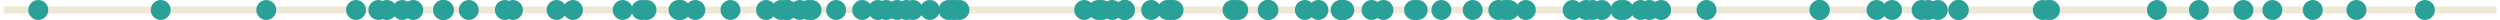 <?xml version='1.0' encoding='UTF-8'?>
<!-- This file was generated by dvisvgm 3.0.3 -->
<svg version='1.1' xmlns='http://www.w3.org/2000/svg' xmlns:xlink='http://www.w3.org/1999/xlink' width='568.532pt' height='4.539pt' viewBox='-62.039 -62.039 568.532 4.539'>
<g id='page1'>
<path d='M-61.242-59.77H505.696' stroke='#eee8d5' fill='none' stroke-width='1.594'/>
<path d='M283.426-59.77C283.426-61.023 282.41-62.039 281.157-62.039C279.907-62.039 278.891-61.023 278.891-59.77C278.891-58.516 279.907-57.5 281.157-57.5C282.41-57.5 283.426-58.516 283.426-59.77Z' fill='#2aa198'/>
<path d='M147.86-59.77C147.86-61.023 146.844-62.039 145.59-62.039C144.34-62.039 143.325-61.023 143.325-59.77C143.325-58.516 144.34-57.5 145.59-57.5C146.844-57.5 147.86-58.516 147.86-59.77Z' fill='#2aa198'/>
<path d='M466.188-59.77C466.188-61.023 465.176-62.039 463.922-62.039S461.653-61.023 461.653-59.77C461.653-58.516 462.668-57.5 463.922-57.5S466.188-58.516 466.188-59.77Z' fill='#2aa198'/>
<path d='M282.465-59.77C282.465-61.023 281.45-62.039 280.196-62.039C278.946-62.039 277.93-61.023 277.93-59.77C277.93-58.516 278.946-57.5 280.196-57.5C281.45-57.5 282.465-58.516 282.465-59.77Z' fill='#2aa198'/>
<path d='M117.86-59.77C117.86-61.023 116.844-62.039 115.59-62.039S113.321-61.023 113.321-59.77C113.321-58.516 114.336-57.5 115.59-57.5S117.86-58.516 117.86-59.77Z' fill='#2aa198'/>
<path d='M189.981-59.77C189.981-61.023 188.965-62.039 187.711-62.039S185.446-61.023 185.446-59.77C185.446-58.516 186.457-57.5 187.711-57.5S189.981-58.516 189.981-59.77Z' fill='#2aa198'/>
<path d='M287.231-59.77C287.231-61.023 286.215-62.039 284.965-62.039C283.711-62.039 282.696-61.023 282.696-59.77C282.696-58.516 283.711-57.5 284.965-57.5C286.215-57.5 287.231-58.516 287.231-59.77Z' fill='#2aa198'/>
<path d='M-23.223-59.77C-23.223-61.023-24.238-62.039-25.492-62.039C-26.742-62.039-27.758-61.023-27.758-59.77C-27.758-58.516-26.742-57.5-25.492-57.5C-24.238-57.5-23.223-58.516-23.223-59.77Z' fill='#2aa198'/>
<path d='M34.211-59.77C34.211-61.023 33.195-62.039 31.941-62.039S29.672-61.023 29.672-59.77C29.672-58.516 30.688-57.5 31.941-57.5S34.211-58.516 34.211-59.77Z' fill='#2aa198'/>
<path d='M236.969-59.77C236.969-61.023 235.953-62.039 234.703-62.039C233.45-62.039 232.434-61.023 232.434-59.77C232.434-58.516 233.45-57.5 234.703-57.5C235.953-57.5 236.969-58.516 236.969-59.77Z' fill='#2aa198'/>
<path d='M317.989-59.77C317.989-61.023 316.973-62.039 315.723-62.039C314.469-62.039 313.453-61.023 313.453-59.77C313.453-58.516 314.469-57.5 315.723-57.5C316.973-57.5 317.989-58.516 317.989-59.77Z' fill='#2aa198'/>
<path d='M262.629-59.77C262.629-61.023 261.614-62.039 260.36-62.039C259.11-62.039 258.094-61.023 258.094-59.77C258.094-58.516 259.11-57.5 260.36-57.5C261.614-57.5 262.629-58.516 262.629-59.77Z' fill='#2aa198'/>
<path d='M130.375-59.77C130.375-61.023 129.36-62.039 128.11-62.039C126.856-62.039 125.84-61.023 125.84-59.77C125.84-58.516 126.856-57.5 128.11-57.5C129.36-57.5 130.375-58.516 130.375-59.77Z' fill='#2aa198'/>
<path d='M240.051-59.77C240.051-61.023 239.035-62.039 237.782-62.039C236.532-62.039 235.516-61.023 235.516-59.77C235.516-58.516 236.532-57.5 237.782-57.5C239.035-57.5 240.051-58.516 240.051-59.77Z' fill='#2aa198'/>
<path d='M308.754-59.77C308.754-61.023 307.739-62.039 306.485-62.039C305.235-62.039 304.219-61.023 304.219-59.77C304.219-58.516 305.235-57.5 306.485-57.5C307.739-57.5 308.754-58.516 308.754-59.77Z' fill='#2aa198'/>
<path d='M275.137-59.77C275.137-61.023 274.121-62.039 272.871-62.039C271.617-62.039 270.602-61.023 270.602-59.77C270.602-58.516 271.617-57.5 272.871-57.5C274.121-57.5 275.137-58.516 275.137-59.77Z' fill='#2aa198'/>
<path d='M66.801-59.77C66.801-61.023 65.785-62.039 64.532-62.039C63.282-62.039 62.266-61.023 62.266-59.77C62.266-58.516 63.282-57.5 64.532-57.5C65.785-57.5 66.801-58.516 66.801-59.77Z' fill='#2aa198'/>
<path d='M124.793-59.77C124.793-61.023 123.778-62.039 122.524-62.039S120.254-61.023 120.254-59.77C120.254-58.516 121.27-57.5 122.524-57.5S124.793-58.516 124.793-59.77Z' fill='#2aa198'/>
<path d='M157.071-59.77C157.071-61.023 156.055-62.039 154.805-62.039C153.551-62.039 152.535-61.023 152.535-59.77C152.535-58.516 153.551-57.5 154.805-57.5C156.055-57.5 157.071-58.516 157.071-59.77Z' fill='#2aa198'/>
<path d='M94.539-59.77C94.539-61.023 93.524-62.039 92.274-62.039C91.02-62.039 90.004-61.023 90.004-59.77C90.004-58.516 91.02-57.5 92.274-57.5C93.524-57.5 94.539-58.516 94.539-59.77Z' fill='#2aa198'/>
<path d='M220.52-59.77C220.52-61.023 219.504-62.039 218.254-62.039C217-62.039 215.985-61.023 215.985-59.77C215.985-58.516 217-57.5 218.254-57.5C219.504-57.5 220.52-58.516 220.52-59.77Z' fill='#2aa198'/>
<path d='M353.989-59.77C353.989-61.023 352.973-62.039 351.723-62.039C350.469-62.039 349.453-61.023 349.453-59.77C349.453-58.516 350.469-57.5 351.723-57.5C352.973-57.5 353.989-58.516 353.989-59.77Z' fill='#2aa198'/>
<path d='M220.723-59.77C220.723-61.023 219.707-62.039 218.457-62.039C217.203-62.039 216.188-61.023 216.188-59.77C216.188-58.516 217.203-57.5 218.457-57.5C219.707-57.5 220.723-58.516 220.723-59.77Z' fill='#2aa198'/>
<path d='M378.727-59.77C378.727-61.023 377.711-62.039 376.457-62.039C375.207-62.039 374.192-61.023 374.192-59.77C374.192-58.516 375.207-57.5 376.457-57.5C377.711-57.5 378.727-58.516 378.727-59.77Z' fill='#2aa198'/>
<path d='M26.277-59.77C26.277-61.023 25.262-62.039 24.008-62.039C22.758-62.039 21.742-61.023 21.742-59.77C21.742-58.516 22.758-57.5 24.008-57.5C25.262-57.5 26.277-58.516 26.277-59.77Z' fill='#2aa198'/>
<path d='M430.735-59.77C430.735-61.023 429.719-62.039 428.465-62.039C427.215-62.039 426.2-61.023 426.2-59.77C426.2-58.516 427.215-57.5 428.465-57.5C429.719-57.5 430.735-58.516 430.735-59.77Z' fill='#2aa198'/>
<path d='M124.035-59.77C124.035-61.023 123.02-62.039 121.766-62.039C120.516-62.039 119.5-61.023 119.5-59.77C119.5-58.516 120.516-57.5 121.766-57.5C123.02-57.5 124.035-58.516 124.035-59.77Z' fill='#2aa198'/>
<path d='M304.504-59.77C304.504-61.023 303.489-62.039 302.235-62.039S299.965-61.023 299.965-59.77C299.965-58.516 300.981-57.5 302.235-57.5S304.504-58.516 304.504-59.77Z' fill='#2aa198'/>
<path d='M144.278-59.77C144.278-61.023 143.262-62.039 142.008-62.039C140.758-62.039 139.742-61.023 139.742-59.77C139.742-58.516 140.758-57.5 142.008-57.5C143.262-57.5 144.278-58.516 144.278-59.77Z' fill='#2aa198'/>
<path d='M119.239-59.77C119.239-61.023 118.223-62.039 116.969-62.039C115.719-62.039 114.703-61.023 114.703-59.77C114.703-58.516 115.719-57.5 116.969-57.5C118.223-57.5 119.239-58.516 119.239-59.77Z' fill='#2aa198'/>
<path d='M252.141-59.77C252.141-61.023 251.125-62.039 249.871-62.039S247.606-61.023 247.606-59.77C247.606-58.516 248.617-57.5 249.871-57.5S252.141-58.516 252.141-59.77Z' fill='#2aa198'/>
<path d='M141.766-59.77C141.766-61.023 140.75-62.039 139.496-62.039S137.227-61.023 137.227-59.77C137.227-58.516 138.242-57.5 139.496-57.5S141.766-58.516 141.766-59.77Z' fill='#2aa198'/>
<path d='M404.782-59.77C404.782-61.023 403.766-62.039 402.516-62.039C401.262-62.039 400.246-61.023 400.246-59.77C400.246-58.516 401.262-57.5 402.516-57.5C403.766-57.5 404.782-58.516 404.782-59.77Z' fill='#2aa198'/>
<path d='M300.926-59.77C300.926-61.023 299.91-62.039 298.657-62.039C297.407-62.039 296.391-61.023 296.391-59.77C296.391-58.516 297.407-57.5 298.657-57.5C299.91-57.5 300.926-58.516 300.926-59.77Z' fill='#2aa198'/>
<path d='M56.879-59.77C56.879-61.023 55.864-62.039 54.61-62.039C53.36-62.039 52.344-61.023 52.344-59.77C52.344-58.516 53.36-57.5 54.61-57.5C55.864-57.5 56.879-58.516 56.879-59.77Z' fill='#2aa198'/>
<path d='M-51.07-59.77C-51.07-61.023-52.086-62.039-53.336-62.039C-54.59-62.039-55.605-61.023-55.605-59.77C-55.605-58.516-54.59-57.5-53.336-57.5C-52.086-57.5-51.07-58.516-51.07-59.77Z' fill='#2aa198'/>
<path d='M28.211-59.77C28.211-61.023 27.195-62.039 25.941-62.039C24.691-62.039 23.676-61.023 23.676-59.77C23.676-58.516 24.691-57.5 25.941-57.5C27.195-57.5 28.211-58.516 28.211-59.77Z' fill='#2aa198'/>
<path d='M406.2-59.77C406.2-61.023 405.184-62.039 403.934-62.039C402.68-62.039 401.664-61.023 401.664-59.77C401.664-58.516 402.68-57.5 403.934-57.5C405.184-57.5 406.2-58.516 406.2-59.77Z' fill='#2aa198'/>
<path d='M40.953-59.77C40.953-61.023 39.938-62.039 38.684-62.039C37.434-62.039 36.418-61.023 36.418-59.77C36.418-58.516 37.434-57.5 38.684-57.5C39.938-57.5 40.953-58.516 40.953-59.77Z' fill='#2aa198'/>
<path d='M139.883-59.77C139.883-61.023 138.867-62.039 137.614-62.039C136.364-62.039 135.348-61.023 135.348-59.77C135.348-58.516 136.364-57.5 137.614-57.5C138.867-57.5 139.883-58.516 139.883-59.77Z' fill='#2aa198'/>
<path d='M450.41-59.77C450.41-61.023 449.395-62.039 448.141-62.039C446.891-62.039 445.875-61.023 445.875-59.77C445.875-58.516 446.891-57.5 448.141-57.5C449.395-57.5 450.41-58.516 450.41-59.77Z' fill='#2aa198'/>
<path d='M309.516-59.77C309.516-61.023 308.5-62.039 307.246-62.039C305.996-62.039 304.981-61.023 304.981-59.77C304.981-58.516 305.996-57.5 307.246-57.5C308.5-57.5 309.516-58.516 309.516-59.77Z' fill='#2aa198'/>
<path d='M146.364-59.77C146.364-61.023 145.348-62.039 144.094-62.039S141.828-61.023 141.828-59.77C141.828-58.516 142.84-57.5 144.094-57.5S146.364-58.516 146.364-59.77Z' fill='#2aa198'/>
<path d='M302.383-59.77C302.383-61.023 301.367-62.039 300.114-62.039C298.864-62.039 297.848-61.023 297.848-59.77C297.848-58.516 298.864-57.5 300.114-57.5C301.367-57.5 302.383-58.516 302.383-59.77Z' fill='#2aa198'/>
<path d='M81.828-59.77C81.828-61.023 80.813-62.039 79.559-62.039C78.309-62.039 77.293-61.023 77.293-59.77C77.293-58.516 78.309-57.5 79.559-57.5C80.813-57.5 81.828-58.516 81.828-59.77Z' fill='#2aa198'/>
<path d='M207.117-59.77C207.117-61.023 206.102-62.039 204.848-62.039C203.598-62.039 202.582-61.023 202.582-59.77C202.582-58.516 203.598-57.5 204.848-57.5C206.102-57.5 207.117-58.516 207.117-59.77Z' fill='#2aa198'/>
<path d='M195.938-59.77C195.938-61.023 194.926-62.039 193.672-62.039S191.403-61.023 191.403-59.77C191.403-58.516 192.418-57.5 193.672-57.5S195.938-58.516 195.938-59.77Z' fill='#2aa198'/>
<path d='M136.293-59.77C136.293-61.023 135.278-62.039 134.024-62.039C132.774-62.039 131.758-61.023 131.758-59.77C131.758-58.516 132.774-57.5 134.024-57.5C135.278-57.5 136.293-58.516 136.293-59.77Z' fill='#2aa198'/>
<path d='M268.016-59.77C268.016-61.023 267.004-62.039 265.75-62.039S263.481-61.023 263.481-59.77C263.481-58.516 264.496-57.5 265.75-57.5S268.016-58.516 268.016-59.77Z' fill='#2aa198'/>
<path d='M328.313-59.77C328.313-61.023 327.297-62.039 326.047-62.039C324.793-62.039 323.778-61.023 323.778-59.77C323.778-58.516 324.793-57.5 326.047-57.5C327.297-57.5 328.313-58.516 328.313-59.77Z' fill='#2aa198'/>
<path d='M86.075-59.77C86.075-61.023 85.059-62.039 83.809-62.039C82.555-62.039 81.539-61.023 81.539-59.77C81.539-58.516 82.555-57.5 83.809-57.5C85.059-57.5 86.075-58.516 86.075-59.77Z' fill='#2aa198'/>
<path d='M202.008-59.77C202.008-61.023 200.992-62.039 199.739-62.039C198.489-62.039 197.473-61.023 197.473-59.77C197.473-58.516 198.489-57.5 199.739-57.5C200.992-57.5 202.008-58.516 202.008-59.77Z' fill='#2aa198'/>
<path d='M196.086-59.77C196.086-61.023 195.071-62.039 193.821-62.039C192.567-62.039 191.551-61.023 191.551-59.77C191.551-58.516 192.567-57.5 193.821-57.5C195.071-57.5 196.086-58.516 196.086-59.77Z' fill='#2aa198'/>
<path d='M155.934-59.77C155.934-61.023 154.918-62.039 153.668-62.039C152.414-62.039 151.399-61.023 151.399-59.77C151.399-58.516 152.414-57.5 153.668-57.5C154.918-57.5 155.934-58.516 155.934-59.77Z' fill='#2aa198'/>
<path d='M186.793-59.77C186.793-61.023 185.778-62.039 184.524-62.039S182.254-61.023 182.254-59.77C182.254-58.516 183.27-57.5 184.524-57.5S186.793-58.516 186.793-59.77Z' fill='#2aa198'/>
<path d='M157.086-59.77C157.086-61.023 156.071-62.039 154.817-62.039S152.551-61.023 152.551-59.77C152.551-58.516 153.563-57.5 154.817-57.5S157.086-58.516 157.086-59.77Z' fill='#2aa198'/>
<path d='M297.864-59.77C297.864-61.023 296.848-62.039 295.594-62.039C294.344-62.039 293.328-61.023 293.328-59.77C293.328-58.516 294.344-57.5 295.594-57.5C296.848-57.5 297.864-58.516 297.864-59.77Z' fill='#2aa198'/>
<path d='M21.195-59.77C21.195-61.023 20.18-62.039 18.926-62.039S16.66-61.023 16.66-59.77C16.66-58.516 17.672-57.5 18.926-57.5S21.195-58.516 21.195-59.77Z' fill='#2aa198'/>
<path d='M254.844-59.77C254.844-61.023 253.828-62.039 252.575-62.039C251.321-62.039 250.309-61.023 250.309-59.77C250.309-58.516 251.321-57.5 252.575-57.5C253.828-57.5 254.844-58.516 254.844-59.77Z' fill='#2aa198'/>
<path d='M245.352-59.77C245.352-61.023 244.336-62.039 243.086-62.039C241.832-62.039 240.817-61.023 240.817-59.77C240.817-58.516 241.832-57.5 243.086-57.5C244.336-57.5 245.352-58.516 245.352-59.77Z' fill='#2aa198'/>
<path d='M476.117-59.77C476.117-61.023 475.102-62.039 473.848-62.039S471.582-61.023 471.582-59.77C471.582-58.516 472.594-57.5 473.848-57.5S476.117-58.516 476.117-59.77Z' fill='#2aa198'/>
<path d='M261.801-59.77C261.801-61.023 260.785-62.039 259.535-62.039C258.282-62.039 257.266-61.023 257.266-59.77C257.266-58.516 258.282-57.5 259.535-57.5C260.785-57.5 261.801-58.516 261.801-59.77Z' fill='#2aa198'/>
<path d='M106.348-59.77C106.348-61.023 105.332-62.039 104.078-62.039C102.828-62.039 101.813-61.023 101.813-59.77C101.813-58.516 102.828-57.5 104.078-57.5C105.332-57.5 106.348-58.516 106.348-59.77Z' fill='#2aa198'/>
<path d='M205.711-59.77C205.711-61.023 204.696-62.039 203.442-62.039C202.192-62.039 201.176-61.023 201.176-59.77C201.176-58.516 202.192-57.5 203.442-57.5C204.696-57.5 205.711-58.516 205.711-59.77Z' fill='#2aa198'/>
<path d='M440.289-59.77C440.289-61.023 439.274-62.039 438.02-62.039C436.77-62.039 435.754-61.023 435.754-59.77C435.754-58.516 436.77-57.5 438.02-57.5C439.274-57.5 440.289-58.516 440.289-59.77Z' fill='#2aa198'/>
<path d='M245.125-59.77C245.125-61.023 244.11-62.039 242.856-62.039S240.586-61.023 240.586-59.77C240.586-58.516 241.602-57.5 242.856-57.5S245.125-58.516 245.125-59.77Z' fill='#2aa198'/>
<path d='M370.504-59.77C370.504-61.023 369.489-62.039 368.235-62.039C366.985-62.039 365.969-61.023 365.969-59.77C365.969-58.516 366.985-57.5 368.235-57.5C369.489-57.5 370.504-58.516 370.504-59.77Z' fill='#2aa198'/>
<path d='M87.254-59.77C87.254-61.023 86.242-62.039 84.989-62.039C83.735-62.039 82.719-61.023 82.719-59.77C82.719-58.516 83.735-57.5 84.989-57.5C86.242-57.5 87.254-58.516 87.254-59.77Z' fill='#2aa198'/>
<path d='M456.996-59.77C456.996-61.023 455.985-62.039 454.731-62.039S452.461-61.023 452.461-59.77C452.461-58.516 453.477-57.5 454.731-57.5S456.996-58.516 456.996-59.77Z' fill='#2aa198'/>
<path d='M377.227-59.77C377.227-61.023 376.211-62.039 374.957-62.039S372.688-61.023 372.688-59.77C372.688-58.516 373.703-57.5 374.957-57.5S377.227-58.516 377.227-59.77Z' fill='#2aa198'/>
<path d='M41.192-59.77C41.192-61.023 40.176-62.039 38.922-62.039C37.672-62.039 36.656-61.023 36.656-59.77C36.656-58.516 37.672-57.5 38.922-57.5C40.176-57.5 41.192-58.516 41.192-59.77Z' fill='#2aa198'/>
<path d='M98.364-59.77C98.364-61.023 97.348-62.039 96.094-62.039C94.844-62.039 93.828-61.023 93.828-59.77C93.828-58.516 94.844-57.5 96.094-57.5C97.348-57.5 98.364-58.516 98.364-59.77Z' fill='#2aa198'/>
<path d='M122.137-59.77C122.137-61.023 121.121-62.039 119.867-62.039C118.614-62.039 117.602-61.023 117.602-59.77C117.602-58.516 118.614-57.5 119.867-57.5C121.121-57.5 122.137-58.516 122.137-59.77Z' fill='#2aa198'/>
<path d='M114.438-59.77C114.438-61.023 113.422-62.039 112.168-62.039C110.918-62.039 109.903-61.023 109.903-59.77C109.903-58.516 110.918-57.5 112.168-57.5C113.422-57.5 114.438-58.516 114.438-59.77Z' fill='#2aa198'/>
<path d='M55.039-59.77C55.039-61.023 54.024-62.039 52.774-62.039C51.52-62.039 50.504-61.023 50.504-59.77C50.504-58.516 51.52-57.5 52.774-57.5C54.024-57.5 55.039-58.516 55.039-59.77Z' fill='#2aa198'/>
<path d='M354.078-59.77C354.078-61.023 353.063-62.039 351.813-62.039C350.559-62.039 349.543-61.023 349.543-59.77C349.543-58.516 350.559-57.5 351.813-57.5C353.063-57.5 354.078-58.516 354.078-59.77Z' fill='#2aa198'/>
<path d='M315.301-59.77C315.301-61.023 314.289-62.039 313.035-62.039C311.782-62.039 310.766-61.023 310.766-59.77C310.766-58.516 311.782-57.5 313.035-57.5C314.289-57.5 315.301-58.516 315.301-59.77Z' fill='#2aa198'/>
<path d='M385.692-59.77C385.692-61.023 384.676-62.039 383.422-62.039S381.153-61.023 381.153-59.77C381.153-58.516 382.168-57.5 383.422-57.5S385.692-58.516 385.692-59.77Z' fill='#2aa198'/>
<path d='M190.801-59.77C190.801-61.023 189.785-62.039 188.532-62.039C187.282-62.039 186.266-61.023 186.266-59.77C186.266-58.516 187.282-57.5 188.532-57.5C189.785-57.5 190.801-58.516 190.801-59.77Z' fill='#2aa198'/>
<path d='M.781-59.77C.781-61.023-.234-62.039-1.484-62.039C-2.738-62.039-3.754-61.023-3.754-59.77C-3.754-58.516-2.738-57.5-1.484-57.5C-.234-57.5 .781-58.516 .781-59.77Z' fill='#2aa198'/>
<path d='M406.422-59.77C406.422-61.023 405.407-62.039 404.153-62.039C402.903-62.039 401.887-61.023 401.887-59.77C401.887-58.516 402.903-57.5 404.153-57.5C405.407-57.5 406.422-58.516 406.422-59.77Z' fill='#2aa198'/>
<path d='M491.688-59.77C491.688-61.023 490.672-62.039 489.418-62.039C488.168-62.039 487.153-61.023 487.153-59.77C487.153-58.516 488.168-57.5 489.418-57.5C490.672-57.5 491.688-58.516 491.688-59.77Z' fill='#2aa198'/>
<path d='M206.446-59.77C206.446-61.023 205.43-62.039 204.18-62.039C202.926-62.039 201.91-61.023 201.91-59.77C201.91-58.516 202.926-57.5 204.18-57.5C205.43-57.5 206.446-58.516 206.446-59.77Z' fill='#2aa198'/>
<path d='M380.918-59.77C380.918-61.023 379.903-62.039 378.653-62.039C377.399-62.039 376.383-61.023 376.383-59.77C376.383-58.516 377.399-57.5 378.653-57.5C379.903-57.5 380.918-58.516 380.918-59.77Z' fill='#2aa198'/>
<path d='M46.84-59.77C46.84-61.023 45.825-62.039 44.571-62.039C43.321-62.039 42.305-61.023 42.305-59.77C42.305-58.516 43.321-57.5 44.571-57.5C45.825-57.5 46.84-58.516 46.84-59.77Z' fill='#2aa198'/>
<path d='M366.969-59.77C366.969-61.023 365.953-62.039 364.703-62.039C363.45-62.039 362.434-61.023 362.434-59.77C362.434-58.516 363.45-57.5 364.703-57.5C365.953-57.5 366.969-58.516 366.969-59.77Z' fill='#2aa198'/>
<path d='M221.817-59.77C221.817-61.023 220.805-62.039 219.551-62.039S217.282-61.023 217.282-59.77C217.282-58.516 218.297-57.5 219.551-57.5S221.817-58.516 221.817-59.77Z' fill='#2aa198'/>
<path d='M313.344-59.77C313.344-61.023 312.328-62.039 311.075-62.039C309.825-62.039 308.809-61.023 308.809-59.77C308.809-58.516 309.825-57.5 311.075-57.5C312.328-57.5 313.344-58.516 313.344-59.77Z' fill='#2aa198'/>
<path d='M158.422-59.77C158.422-61.023 157.407-62.039 156.153-62.039C154.903-62.039 153.887-61.023 153.887-59.77C153.887-58.516 154.903-57.5 156.153-57.5C157.407-57.5 158.422-58.516 158.422-59.77Z' fill='#2aa198'/>
<path d='M280.961-59.77C280.961-61.023 279.946-62.039 278.692-62.039S276.422-61.023 276.422-59.77C276.422-58.516 277.438-57.5 278.692-57.5S280.961-58.516 280.961-59.77Z' fill='#2aa198'/>
<path d='M228.696-59.77C228.696-61.023 227.68-62.039 226.43-62.039C225.176-62.039 224.16-61.023 224.16-59.77C224.16-58.516 225.176-57.5 226.43-57.5C227.68-57.5 228.696-58.516 228.696-59.77Z' fill='#2aa198'/>
<path d='M245.934-59.77C245.934-61.023 244.918-62.039 243.664-62.039S241.399-61.023 241.399-59.77C241.399-58.516 242.41-57.5 243.664-57.5S245.934-58.516 245.934-59.77Z' fill='#2aa198'/>
<path d='M119.231-59.77C119.231-61.023 118.215-62.039 116.961-62.039S114.692-61.023 114.692-59.77C114.692-58.516 115.707-57.5 116.961-57.5S119.231-58.516 119.231-59.77Z' fill='#2aa198'/>
<path d='M94.996-59.77C94.996-61.023 93.985-62.039 92.731-62.039S90.461-61.023 90.461-59.77C90.461-58.516 91.477-57.5 92.731-57.5S94.996-58.516 94.996-59.77Z' fill='#2aa198'/>
<path d='M228.516-59.77C228.516-61.023 227.5-62.039 226.246-62.039S223.977-61.023 223.977-59.77C223.977-58.516 224.992-57.5 226.246-57.5S228.516-58.516 228.516-59.77Z' fill='#2aa198'/>
<path d='M385.575-59.77C385.575-61.023 384.559-62.039 383.305-62.039S381.039-61.023 381.039-59.77C381.039-58.516 382.051-57.5 383.305-57.5S385.575-58.516 385.575-59.77Z' fill='#2aa198'/>
<path d='M151.688-59.77C151.688-61.023 150.672-62.039 149.418-62.039C148.168-62.039 147.153-61.023 147.153-59.77C147.153-58.516 148.168-57.5 149.418-57.5C150.672-57.5 151.688-58.516 151.688-59.77Z' fill='#2aa198'/>
<path d='M70.532-59.77C70.532-61.023 69.516-62.039 68.262-62.039S65.992-61.023 65.992-59.77C65.992-58.516 67.008-57.5 68.262-57.5S70.532-58.516 70.532-59.77Z' fill='#2aa198'/>
<path d='M31.691-59.77C31.691-61.023 30.676-62.039 29.426-62.039C28.172-62.039 27.156-61.023 27.156-59.77C27.156-58.516 28.172-57.5 29.426-57.5C30.676-57.5 31.691-58.516 31.691-59.77Z' fill='#2aa198'/>
<path d='M193.133-59.77C193.133-61.023 192.117-62.039 190.864-62.039C189.614-62.039 188.598-61.023 188.598-59.77C188.598-58.516 189.614-57.5 190.864-57.5C192.117-57.5 193.133-58.516 193.133-59.77Z' fill='#2aa198'/>
</g>
</svg>